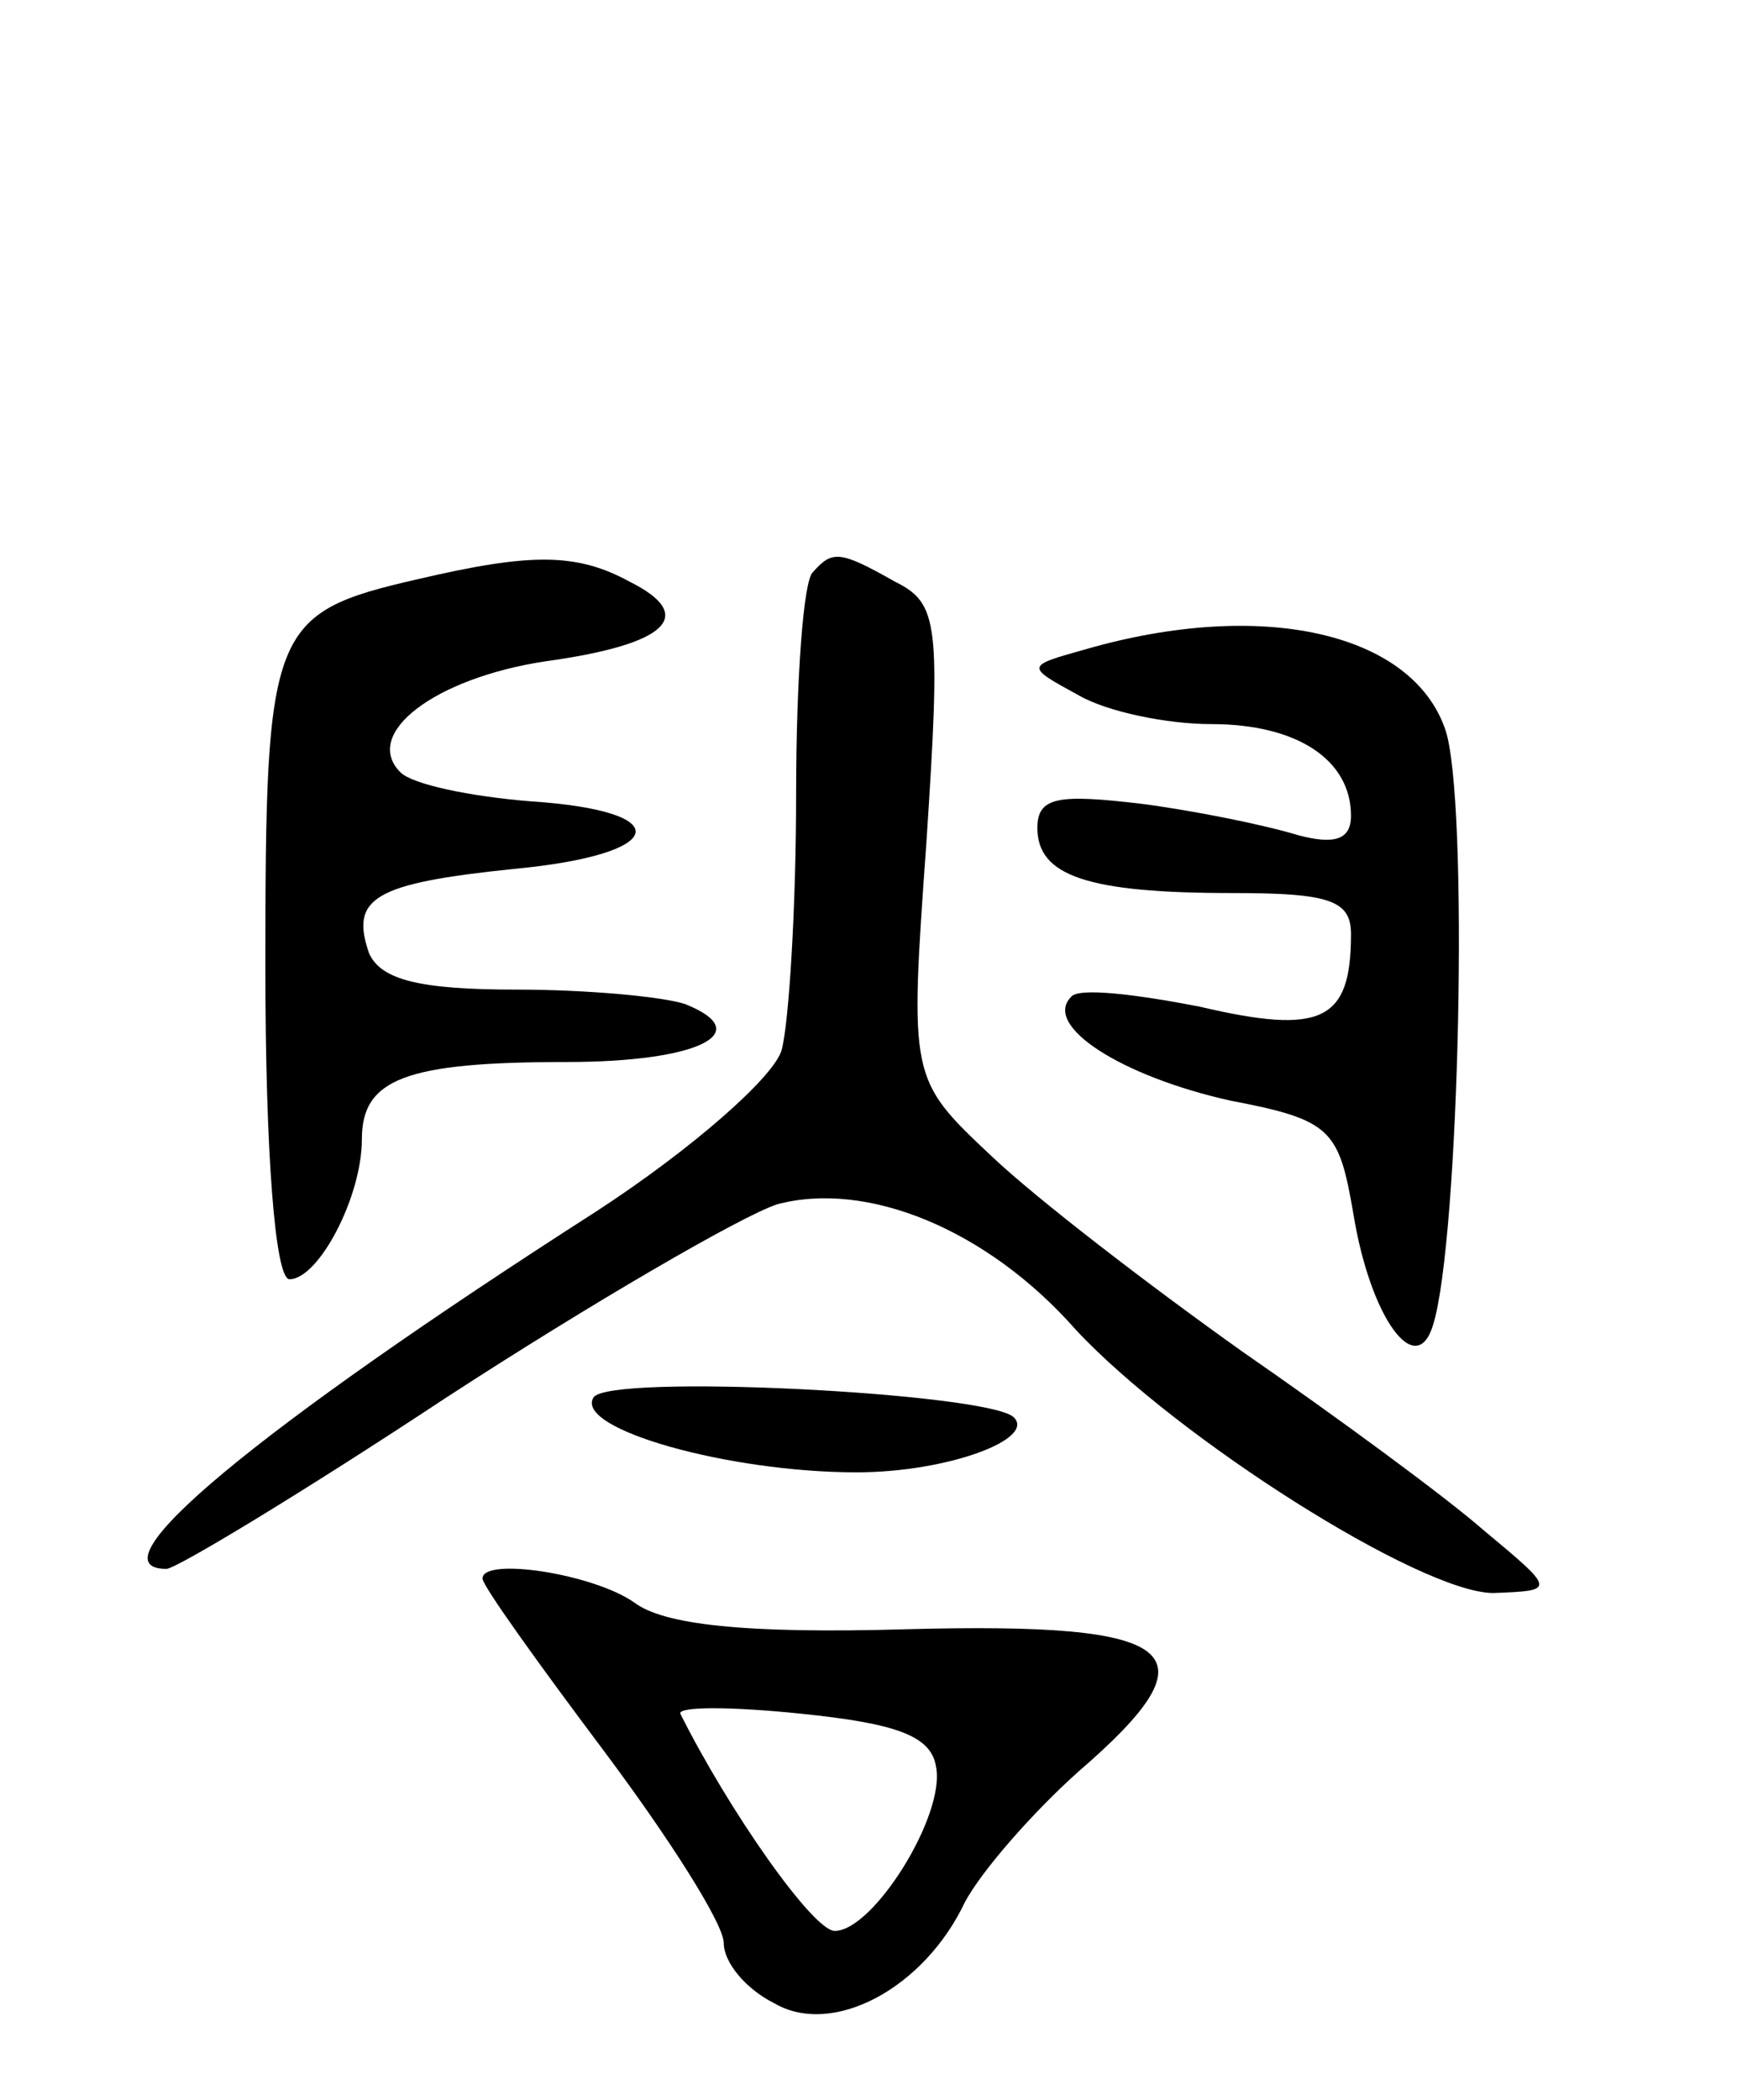 <svg version="1.0" xmlns="http://www.w3.org/2000/svg"
 width="72pt" height="87pt" viewBox="0 0 72 87"
 preserveAspectRatio="xMidYMid meet">
<g transform="translate(0,87) scale(0.1,-0.1)"
fill="#000000" stroke="none">
<path d="M173 630 c-61 -14 -63 -20 -63 -161 0 -76 4 -129 10 -129 12 0 30 34
30 58 0 25 18 32 85 32 54 0 79 12 49 24 -9 3 -40 6 -70 6 -40 0 -56 4 -61 15
-8 23 2 29 60 35 64 6 68 24 7 28 -25 2 -49 7 -54 12 -16 16 14 39 60 46 51 7
63 19 35 33 -22 12 -41 12 -88 1z"/>
<path d="M337 633 c-4 -3 -7 -45 -7 -92 0 -47 -3 -95 -6 -106 -3 -11 -37 -41
-77 -67 -142 -91 -210 -148 -178 -148 4 0 57 32 116 71 60 39 122 75 137 80
37 10 87 -10 124 -52 42 -45 143 -109 173 -109 26 1 26 1 -4 26 -16 14 -61 47
-100 74 -38 27 -85 63 -104 81 -34 32 -34 32 -27 130 6 91 5 99 -13 108 -23
13 -26 13 -34 4z"/>
<path d="M450 601 c-25 -7 -25 -7 -3 -19 12 -7 37 -12 55 -12 36 0 58 -15 58
-38 0 -10 -7 -12 -22 -8 -13 4 -42 10 -65 13 -34 4 -43 3 -43 -10 0 -20 21
-27 81 -27 40 0 49 -3 49 -17 0 -36 -12 -42 -63 -30 -26 5 -50 8 -53 4 -12
-12 21 -33 66 -43 42 -8 45 -12 51 -47 7 -43 26 -69 33 -46 11 35 15 219 5
247 -14 40 -76 54 -149 33z"/>
<path d="M246 291 c-8 -13 56 -31 109 -31 38 0 75 14 65 23 -12 10 -168 18
-174 8z"/>
<path d="M200 216 c0 -3 23 -35 50 -71 27 -36 50 -72 50 -80 0 -8 9 -19 21
-25 24 -14 62 6 79 42 7 13 28 37 47 54 58 50 43 62 -71 59 -68 -2 -101 2
-113 11 -17 12 -63 19 -63 10z m188 -78 c4 -20 -26 -68 -42 -68 -9 0 -44 50
-64 90 -1 3 21 3 50 0 39 -4 54 -9 56 -22z"/>
</g>
</svg>
